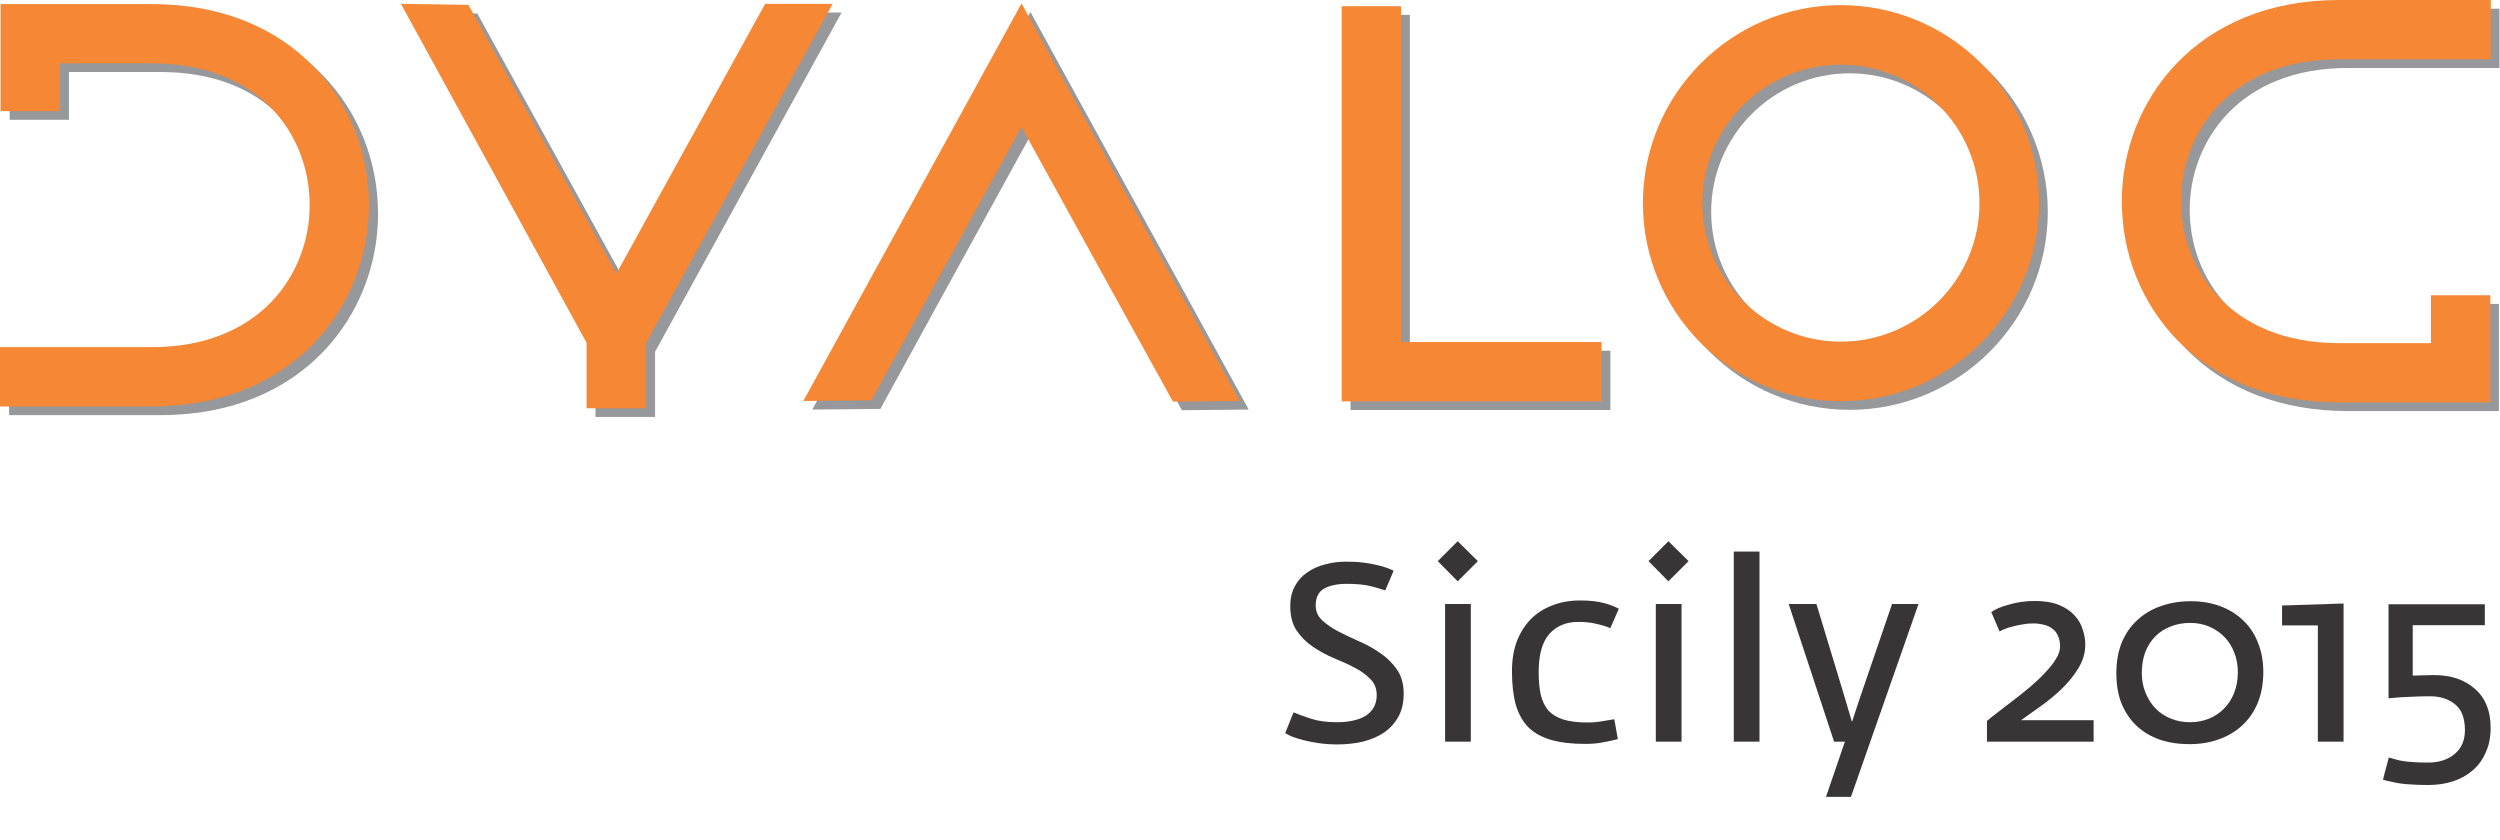 <?xml version="1.0" encoding="UTF-8" standalone="no"?>
<!-- Created with Inkscape (http://www.inkscape.org/) -->

<svg
   xmlns:dc="http://purl.org/dc/elements/1.1/"
   xmlns:cc="http://creativecommons.org/ns#"
   xmlns:rdf="http://www.w3.org/1999/02/22-rdf-syntax-ns#"
   xmlns:svg="http://www.w3.org/2000/svg"
   xmlns="http://www.w3.org/2000/svg"
   xmlns:sodipodi="http://sodipodi.sourceforge.net/DTD/sodipodi-0.dtd"
   xmlns:inkscape="http://www.inkscape.org/namespaces/inkscape"
   id="svg2"
   version="1.1"
   inkscape:version="0.48.5 r10040"
   width="299"
   height="100.45"
   xml:space="preserve"
   sodipodi:docname="Text_DYALOG Sicily 2015-right.svg"><defs
     id="defs6"><clipPath
       clipPathUnits="userSpaceOnUse"
       id="clipPath16"><path
         d="M 0,134 336,134 336,0 0,0 0,134 z"
         id="path18"
         inkscape:connector-curvature="0" /></clipPath><clipPath
       clipPathUnits="userSpaceOnUse"
       id="clipPath48"><path
         d="M 0,134 336,134 336,0 0,0 0,134 z"
         id="path50"
         inkscape:connector-curvature="0" /></clipPath></defs><sodipodi:namedview
     pagecolor="#ffffff"
     bordercolor="#666666"
     borderopacity="1"
     objecttolerance="10"
     gridtolerance="10"
     guidetolerance="10"
     inkscape:pageopacity="0"
     inkscape:pageshadow="2"
     inkscape:window-width="1145"
     inkscape:window-height="634"
     id="namedview4"
     showgrid="false"
     fit-margin-top="0"
     fit-margin-left="0"
     fit-margin-right="0"
     fit-margin-bottom="0"
     inkscape:zoom="2.1"
     inkscape:cx="148.48598"
     inkscape:cy="37.897315"
     inkscape:window-x="489"
     inkscape:window-y="107"
     inkscape:window-maximized="0"
     inkscape:current-layer="g10"><sodipodi:guide
       position="297.842,52.314"
       orientation="-12.814,0"
       id="guide3194" /></sodipodi:namedview><g
     id="g10"
     inkscape:groupmode="layer"
     inkscape:label="Text_DYALOG Eastbourne 2014"
     transform="matrix(1.25,0,0,-1.25,-23.067,124.671)"><g
       id="g12"
       transform="matrix(0.798,0,0,0.798,3.725,3.911)"><g
         id="g14"
         clip-path="url(#clipPath16)"><g
           id="g20"
           transform="translate(119.362,118.582)"><path
             d="m 0,0 -8.093,0 c 0,0 -13.117,-23.783 -17.83,-32.33 -4.691,8.535 -17.748,32.21 -17.748,32.21 l -8.092,0.12 22.258,-40.634 0,-7.853 7.144,0 0,7.816 L 0,0"
             style="fill:#96989b;fill-opacity:1;fill-rule:nonzero;stroke:none"
             id="path22"
             inkscape:connector-curvature="0" /></g><g
           id="g24"
           transform="translate(115.848,70.976)"><path
             d="m 0,0 8.164,0.078 c 0,0 13.278,24.225 17.997,32.776 4.685,-8.542 18.155,-32.931 18.155,-32.931 L 52.329,0 26.162,47.668 0,0"
             style="fill:#96989b;fill-opacity:1;fill-rule:nonzero;stroke:none"
             id="path26"
             inkscape:connector-curvature="0" /></g><g
           id="g28"
           transform="translate(180.383,118.299)"><path
             d="m 0,0 0,-47.378 31.157,0 0,7.114 -24.045,0 L 7.112,0 0,0 z"
             style="fill:#96989b;fill-opacity:1;fill-rule:nonzero;stroke:none"
             id="path30"
             inkscape:connector-curvature="0" /></g><g
           id="g32"
           transform="translate(299.931,119.043)"><path
             d="m 0,0 c -17.077,0 -26.028,-12.133 -26.028,-24.121 0,-6.322 2.36,-12.221 6.617,-16.624 4.768,-4.909 11.482,-7.501 19.411,-7.501 l 18.151,0 0,12.843 -7.119,0 0,-5.738 -11.032,0 c -12.998,0 -18.929,8.819 -18.929,17.02 0,8.193 5.931,17.009 18.929,17.009 l 18.21,0 L 18.21,0 0,0"
             style="fill:#96989b;fill-opacity:1;fill-rule:nonzero;stroke:none"
             id="path34"
             inkscape:connector-curvature="0" /></g><g
           id="g36"
           transform="translate(19.615,118.553)"><path
             d="m 0,0 0,-12.837 7.108,0 0,5.731 11.028,0 c 5.97,0 10.91,-1.846 14.308,-5.344 2.979,-3.066 4.619,-7.213 4.619,-11.666 0,-8.194 -5.924,-17.015 -18.927,-17.015 l -18.202,0 0,-7.113 18.202,0 c 17.093,0 26.034,12.139 26.034,24.128 0,6.321 -2.353,12.214 -6.626,16.618 C 32.777,-2.588 26.067,0 18.136,0 L 0,0"
             style="fill:#96989b;fill-opacity:1;fill-rule:nonzero;stroke:none"
             id="path38"
             inkscape:connector-curvature="0" /></g><g
           id="g40"
           transform="translate(223.626,94.688)"><path
             d="m 0,0 c 0,9.156 7.458,16.603 16.599,16.603 9.16,0 16.618,-7.447 16.618,-16.603 0,-9.152 -7.458,-16.603 -16.618,-16.603 C 7.458,-16.603 0,-9.152 0,0 m -7.138,0 c 0,-13.092 10.648,-23.746 23.737,-23.746 13.108,0 23.762,10.654 23.762,23.746 0,13.091 -10.654,23.746 -23.762,23.746 C 3.51,23.746 -7.138,13.091 -7.138,0"
             style="fill:#96989b;fill-opacity:1;fill-rule:nonzero;stroke:none"
             id="path42"
             inkscape:connector-curvature="0" /></g></g></g><g
       id="g52"
       transform="matrix(0.798,0,0,0.798,98.12,99.369)"><path
         d="m 0,0 -8.093,0 c 0,0 -13.117,-23.783 -17.83,-32.33 -4.691,8.535 -17.748,32.21 -17.748,32.21 l -8.092,0.12 22.258,-40.634 0,-7.853 7.144,0 0,7.816 L 0,0"
         style="fill:#f58735;fill-opacity:1;fill-rule:nonzero;stroke:none"
         id="path54"
         inkscape:connector-curvature="0" /></g><g
       id="g56"
       transform="matrix(0.798,0,0,0.798,95.316,61.371)"><path
         d="m 0,0 8.164,0.078 c 0,0 13.278,24.225 17.997,32.776 4.685,-8.542 18.155,-32.931 18.155,-32.931 L 52.329,0 26.162,47.668 0,0"
         style="fill:#f58735;fill-opacity:1;fill-rule:nonzero;stroke:none"
         id="path58"
         inkscape:connector-curvature="0" /></g><g
       id="g60"
       transform="matrix(0.798,0,0,0.798,146.825,99.143)"><path
         d="m 0,0 0,-47.378 31.157,0 0,7.114 -24.045,0 L 7.112,0 0,0 z"
         style="fill:#f58735;fill-opacity:1;fill-rule:nonzero;stroke:none"
         id="path62"
         inkscape:connector-curvature="0" /></g><g
       id="g64"
       transform="matrix(0.798,0,0,0.798,242.24,99.737)"><path
         d="m 0,0 c -17.077,0 -26.028,-12.133 -26.028,-24.121 0,-6.322 2.36,-12.221 6.617,-16.624 4.768,-4.909 11.482,-7.501 19.411,-7.501 l 18.151,0 0,12.843 -7.119,0 0,-5.738 -11.032,0 c -12.998,0 -18.929,8.819 -18.929,17.02 0,8.193 5.931,17.009 18.929,17.009 l 18.21,0 L 18.21,0 0,0"
         style="fill:#f58735;fill-opacity:1;fill-rule:nonzero;stroke:none"
         id="path66"
         inkscape:connector-curvature="0" /></g><g
       id="g68"
       transform="matrix(0.798,0,0,0.798,18.506,99.345)"><path
         d="m 0,0 0,-12.837 7.108,0 0,5.731 11.028,0 c 5.97,0 10.91,-1.846 14.308,-5.344 2.979,-3.066 4.619,-7.213 4.619,-11.666 0,-8.194 -5.924,-17.015 -18.927,-17.015 l -18.202,0 0,-7.113 18.202,0 c 17.093,0 26.034,12.139 26.034,24.128 0,6.321 -2.353,12.214 -6.626,16.618 C 32.777,-2.588 26.067,0 18.136,0 L 0,0"
         style="fill:#f58735;fill-opacity:1;fill-rule:nonzero;stroke:none"
         id="path70"
         inkscape:connector-curvature="0" /></g><g
       id="g72"
       transform="matrix(0.798,0,0,0.798,181.341,80.297)"><path
         d="m 0,0 c 0,9.156 7.458,16.603 16.598,16.603 9.161,0 16.619,-7.447 16.619,-16.603 0,-9.152 -7.458,-16.603 -16.619,-16.603 C 7.458,-16.603 0,-9.152 0,0 m -7.137,0 c 0,-13.092 10.647,-23.746 23.735,-23.746 13.109,0 23.761,10.654 23.761,23.746 0,13.091 -10.652,23.746 -23.761,23.746 C 3.51,23.746 -7.137,13.091 -7.137,0"
         style="fill:#f58735;fill-opacity:1;fill-rule:nonzero;stroke:none"
         id="path74"
         inkscape:connector-curvature="0" /></g><g
       transform="matrix(0.798,0,0,0.798,242.24,99.737)"
       id="g3188" /><g
       transform="matrix(0.603,0,0,-0.603,110.042,119.799)"
       style="font-size:40px;font-style:normal;font-weight:normal;line-height:125%;letter-spacing:0px;word-spacing:0px;fill:#373535;fill-opacity:1;stroke:none;font-family:Sans"
       id="flowRoot3042"><path
         d="m 70.84,143.349 c -2.1e-5,1.413 -0.28,2.627 -0.84,3.64 -0.56,1.013 -1.32,1.853 -2.28,2.52 -0.96,0.64 -2.08,1.12 -3.36,1.44 -1.253,0.293 -2.587,0.44 -4,0.44 -1.093,0 -2.093,-0.067 -3,-0.2 -0.907,-0.133 -1.72,-0.293 -2.44,-0.48 -0.693,-0.187 -1.293,-0.373 -1.8,-0.56 -0.48,-0.213 -0.84,-0.4 -1.08,-0.56 l 1.32,-3.28 c 0.72,0.293 1.64,0.627 2.76,1 1.12,0.373 2.507,0.56 4.16,0.56 0.88,0 1.693,-0.08 2.44,-0.24 0.773,-0.16 1.44,-0.4 2,-0.72 0.56,-0.347 1,-0.787 1.32,-1.32 0.347,-0.56 0.52,-1.227 0.52,-2 -1.7e-5,-1.067 -0.347,-1.933 -1.04,-2.6 -0.667,-0.693 -1.507,-1.293 -2.52,-1.8 -1.013,-0.533 -2.12,-1.04 -3.32,-1.52 -1.173,-0.507 -2.267,-1.107 -3.28,-1.8 -1.013,-0.693 -1.867,-1.547 -2.56,-2.56 -0.667,-1.013 -1,-2.307 -1,-3.88 -3e-6,-1.2 0.24,-2.24 0.72,-3.12 0.48,-0.907 1.133,-1.64 1.96,-2.2 0.827,-0.587 1.773,-1.013 2.84,-1.28 1.067,-0.293 2.173,-0.44 3.32,-0.44 1.093,3e-5 2.04,0.053 2.84,0.16 0.827,0.107 1.547,0.24 2.16,0.4 0.613,0.133 1.12,0.28 1.52,0.44 0.427,0.16 0.773,0.307 1.04,0.44 l -1.32,3.12 c -0.613,-0.213 -1.4,-0.44 -2.36,-0.68 -0.96,-0.24 -2.2,-0.36 -3.72,-0.36 -1.52,3e-5 -2.733,0.253 -3.64,0.76 -0.88,0.507 -1.32,1.4 -1.32,2.68 -7e-6,0.933 0.347,1.72 1.04,2.36 0.693,0.64 1.547,1.227 2.56,1.76 1.04,0.533 2.16,1.067 3.36,1.6 1.227,0.533 2.347,1.16 3.36,1.88 1.04,0.72 1.907,1.587 2.6,2.6 0.693,1.013 1.04,2.28 1.04,3.8"
         style="font-variant:normal;font-stretch:normal;fill:#373535;font-family:FedraSans-Normal;-inkscape-font-specification:FedraSans-Normal"
         id="path3019" /><path
         d="m 79.409,125.509 -3.16,-3.2 3.16,-3.16 3.2,3.16 -3.2,3.2 m -2,25.44 0,-21.84 4.08,0 0,21.84 -4.08,0"
         style="font-variant:normal;font-stretch:normal;fill:#373535;font-family:FedraSans-Normal;-inkscape-font-specification:FedraSans-Normal"
         id="path3021" /><path
         d="m 103.619,132.949 c -0.587,-0.267 -1.307,-0.493 -2.16,-0.68 -0.827,-0.213 -1.8,-0.32 -2.92,-0.32 -1.92,2e-5 -3.453,0.64 -4.6,1.92 -1.12,1.28 -1.68,3.293 -1.68,6.04 -6e-6,1.36 0.107,2.547 0.32,3.56 0.24,1.013 0.64,1.853 1.2,2.52 0.587,0.64 1.373,1.12 2.36,1.44 1.013,0.32 2.293,0.48 3.84,0.48 0.88,0 1.667,-0.067 2.36,-0.2 0.72,-0.133 1.36,-0.24 1.92,-0.32 l 0.56,3.16 c -0.613,0.16 -1.347,0.32 -2.2,0.48 -0.853,0.187 -1.853,0.28 -3,0.28 -2.107,0 -3.907,-0.213 -5.4,-0.64 -1.467,-0.427 -2.667,-1.093 -3.6,-2 -0.907,-0.933 -1.573,-2.133 -2,-3.6 -0.4,-1.467 -0.6,-3.227 -0.6,-5.28 -2e-6,-1.76 0.253,-3.333 0.76,-4.72 0.533,-1.387 1.267,-2.56 2.2,-3.52 0.933,-0.96 2.067,-1.693 3.4,-2.2 1.333,-0.533 2.813,-0.8 4.44,-0.8 1.52,2e-5 2.773,0.133 3.76,0.4 0.987,0.267 1.787,0.573 2.4,0.92 l -1.36,3.08"
         style="font-variant:normal;font-stretch:normal;fill:#373535;font-family:FedraSans-Normal;-inkscape-font-specification:FedraSans-Normal"
         id="path3023" /><path
         d="m 112.846,125.509 -3.16,-3.2 3.16,-3.16 3.2,3.16 -3.2,3.2 m -2,25.44 0,-21.84 4.08,0 0,21.84 -4.08,0"
         style="font-variant:normal;font-stretch:normal;fill:#373535;font-family:FedraSans-Normal;-inkscape-font-specification:FedraSans-Normal"
         id="path3025" /><path
         d="m 123.217,150.949 0,-30.16 4.08,0 0,30.16 -4.08,0"
         style="font-variant:normal;font-stretch:normal;fill:#373535;font-family:FedraSans-Normal;-inkscape-font-specification:FedraSans-Normal"
         id="path3027" /><path
         d="m 141.81,159.709 -3.96,0 3,-8.76 -1.72,0 -7.2,-21.84 4.4,0 4.52,14.92 1.12,3.8 1.24,-3.76 5.12,-14.96 4.2,0 -10.72,30.6"
         style="font-variant:normal;font-stretch:normal;fill:#373535;font-family:FedraSans-Normal;-inkscape-font-specification:FedraSans-Normal"
         id="path3029" /><path
         d="m 163.391,150.949 0,-3.28 c 0.453,-0.4 1.053,-0.88 1.8,-1.44 0.773,-0.587 1.587,-1.213 2.44,-1.88 0.88,-0.667 1.747,-1.36 2.6,-2.08 0.88,-0.747 1.667,-1.493 2.36,-2.24 0.72,-0.747 1.293,-1.467 1.72,-2.16 0.453,-0.72 0.68,-1.387 0.68,-2 -1e-5,-0.693 -0.12,-1.28 -0.36,-1.76 -0.213,-0.48 -0.52,-0.853 -0.92,-1.12 -0.373,-0.293 -0.827,-0.493 -1.36,-0.6 -0.507,-0.133 -1.053,-0.2 -1.64,-0.2 -0.56,2e-5 -1.12,0.053 -1.68,0.16 -0.533,0.08 -1.04,0.187 -1.52,0.32 -0.48,0.107 -0.907,0.24 -1.28,0.4 -0.347,0.133 -0.627,0.267 -0.84,0.4 l -1.32,-3.08 c 0.267,-0.187 0.627,-0.387 1.08,-0.6 0.48,-0.213 1.027,-0.4 1.64,-0.56 0.613,-0.187 1.267,-0.333 1.96,-0.44 0.72,-0.107 1.453,-0.16 2.2,-0.16 1.573,2e-5 2.867,0.213 3.88,0.64 1.04,0.427 1.867,0.987 2.48,1.68 0.613,0.667 1.04,1.413 1.28,2.24 0.267,0.8 0.4,1.587 0.4,2.36 -2e-5,1.307 -0.36,2.547 -1.08,3.72 -0.693,1.147 -1.56,2.227 -2.6,3.24 -1.013,0.987 -2.12,1.907 -3.32,2.76 -1.173,0.827 -2.24,1.587 -3.2,2.28 l 11.52,0 0,3.4 -16.92,0"
         style="font-variant:normal;font-stretch:normal;fill:#373535;font-family:FedraSans-Normal;-inkscape-font-specification:FedraSans-Normal"
         id="path3031" /><path
         d="m 207.239,139.869 c -3e-5,1.84 -0.293,3.48 -0.88,4.92 -0.587,1.413 -1.413,2.613 -2.48,3.6 -1.04,0.96 -2.28,1.693 -3.72,2.2 -1.413,0.507 -2.96,0.76 -4.64,0.76 -1.707,0 -3.28,-0.24 -4.72,-0.72 -1.413,-0.507 -2.627,-1.227 -3.64,-2.16 -1.013,-0.96 -1.813,-2.133 -2.4,-3.52 -0.56,-1.413 -0.84,-3.027 -0.84,-4.84 0,-1.813 0.28,-3.427 0.84,-4.84 0.587,-1.413 1.4,-2.6 2.44,-3.56 1.04,-0.987 2.28,-1.733 3.72,-2.24 1.467,-0.533 3.067,-0.8 4.8,-0.8 1.733,2e-5 3.307,0.267 4.72,0.8 1.413,0.533 2.627,1.293 3.64,2.28 1.013,0.96 1.787,2.133 2.32,3.52 0.56,1.387 0.84,2.92 0.84,4.6 m -4.04,0.08 c -2e-5,-1.12 -0.187,-2.16 -0.56,-3.12 -0.373,-0.96 -0.893,-1.787 -1.56,-2.48 -0.667,-0.693 -1.467,-1.24 -2.4,-1.64 -0.907,-0.4 -1.92,-0.6 -3.04,-0.6 -1.12,2e-5 -2.147,0.187 -3.08,0.56 -0.933,0.347 -1.747,0.867 -2.44,1.56 -0.667,0.667 -1.2,1.493 -1.6,2.48 -0.373,0.987 -0.56,2.107 -0.56,3.36 -1e-5,1.147 0.2,2.2 0.6,3.16 0.4,0.96 0.933,1.787 1.6,2.48 0.693,0.693 1.507,1.227 2.44,1.6 0.933,0.373 1.933,0.56 3,0.56 1.067,0 2.067,-0.187 3,-0.56 0.933,-0.373 1.733,-0.907 2.4,-1.6 0.693,-0.693 1.227,-1.52 1.6,-2.48 0.4,-0.987 0.6,-2.08 0.6,-3.28"
         style="font-variant:normal;font-stretch:normal;fill:#373535;font-family:FedraSans-Normal;-inkscape-font-specification:FedraSans-Normal"
         id="path3033" /><path
         d="m 215.893,150.949 0,-18.44 -5.68,0 0,-3.16 9.76,-0.32 0,21.92 -4.08,0"
         style="font-variant:normal;font-stretch:normal;fill:#373535;font-family:FedraSans-Normal;-inkscape-font-specification:FedraSans-Normal"
         id="path3035" /><path
         d="m 243.31,148.749 c -2e-5,1.467 -0.253,2.76 -0.76,3.88 -0.48,1.12 -1.16,2.067 -2.04,2.84 -0.88,0.773 -1.92,1.36 -3.12,1.76 -1.2,0.4 -2.52,0.6 -3.96,0.6 -1.013,-1e-5 -1.88,-0.027 -2.6,-0.08 -0.693,-0.027 -1.307,-0.08 -1.84,-0.16 -0.533,-0.08 -1.013,-0.173 -1.44,-0.28 -0.427,-0.08 -0.867,-0.187 -1.32,-0.32 0.107,-0.427 0.213,-0.853 0.32,-1.28 0.107,-0.373 0.213,-0.76 0.32,-1.16 0.107,-0.4 0.2,-0.76 0.28,-1.08 0.453,0.133 0.84,0.24 1.16,0.32 0.347,0.107 0.72,0.187 1.12,0.24 0.427,0.08 0.947,0.133 1.56,0.16 0.613,0.053 1.413,0.08 2.4,0.08 1.733,0 3.133,-0.453 4.2,-1.36 1.093,-0.907 1.64,-2.16 1.64,-3.76 -2e-5,-1.92 -0.52,-3.293 -1.56,-4.12 -1.04,-0.853 -2.373,-1.28 -4,-1.28 -0.96,1e-5 -1.96,0.027 -3,0.08 -1.013,0.027 -2.2,0.107 -3.56,0.24 l 0,-14.92 15.28,0 0,3.32 -11.44,0 0,8 c 0.613,-0.027 1.187,-0.04 1.72,-0.04 0.533,-0.027 1.067,-0.04 1.6,-0.04 2.747,1e-5 4.933,0.733 6.56,2.2 1.653,1.44 2.48,3.493 2.48,6.16"
         style="font-variant:normal;font-stretch:normal;fill:#373535;font-family:FedraSans-Normal;-inkscape-font-specification:FedraSans-Normal"
         id="path3037" /></g></g></svg>